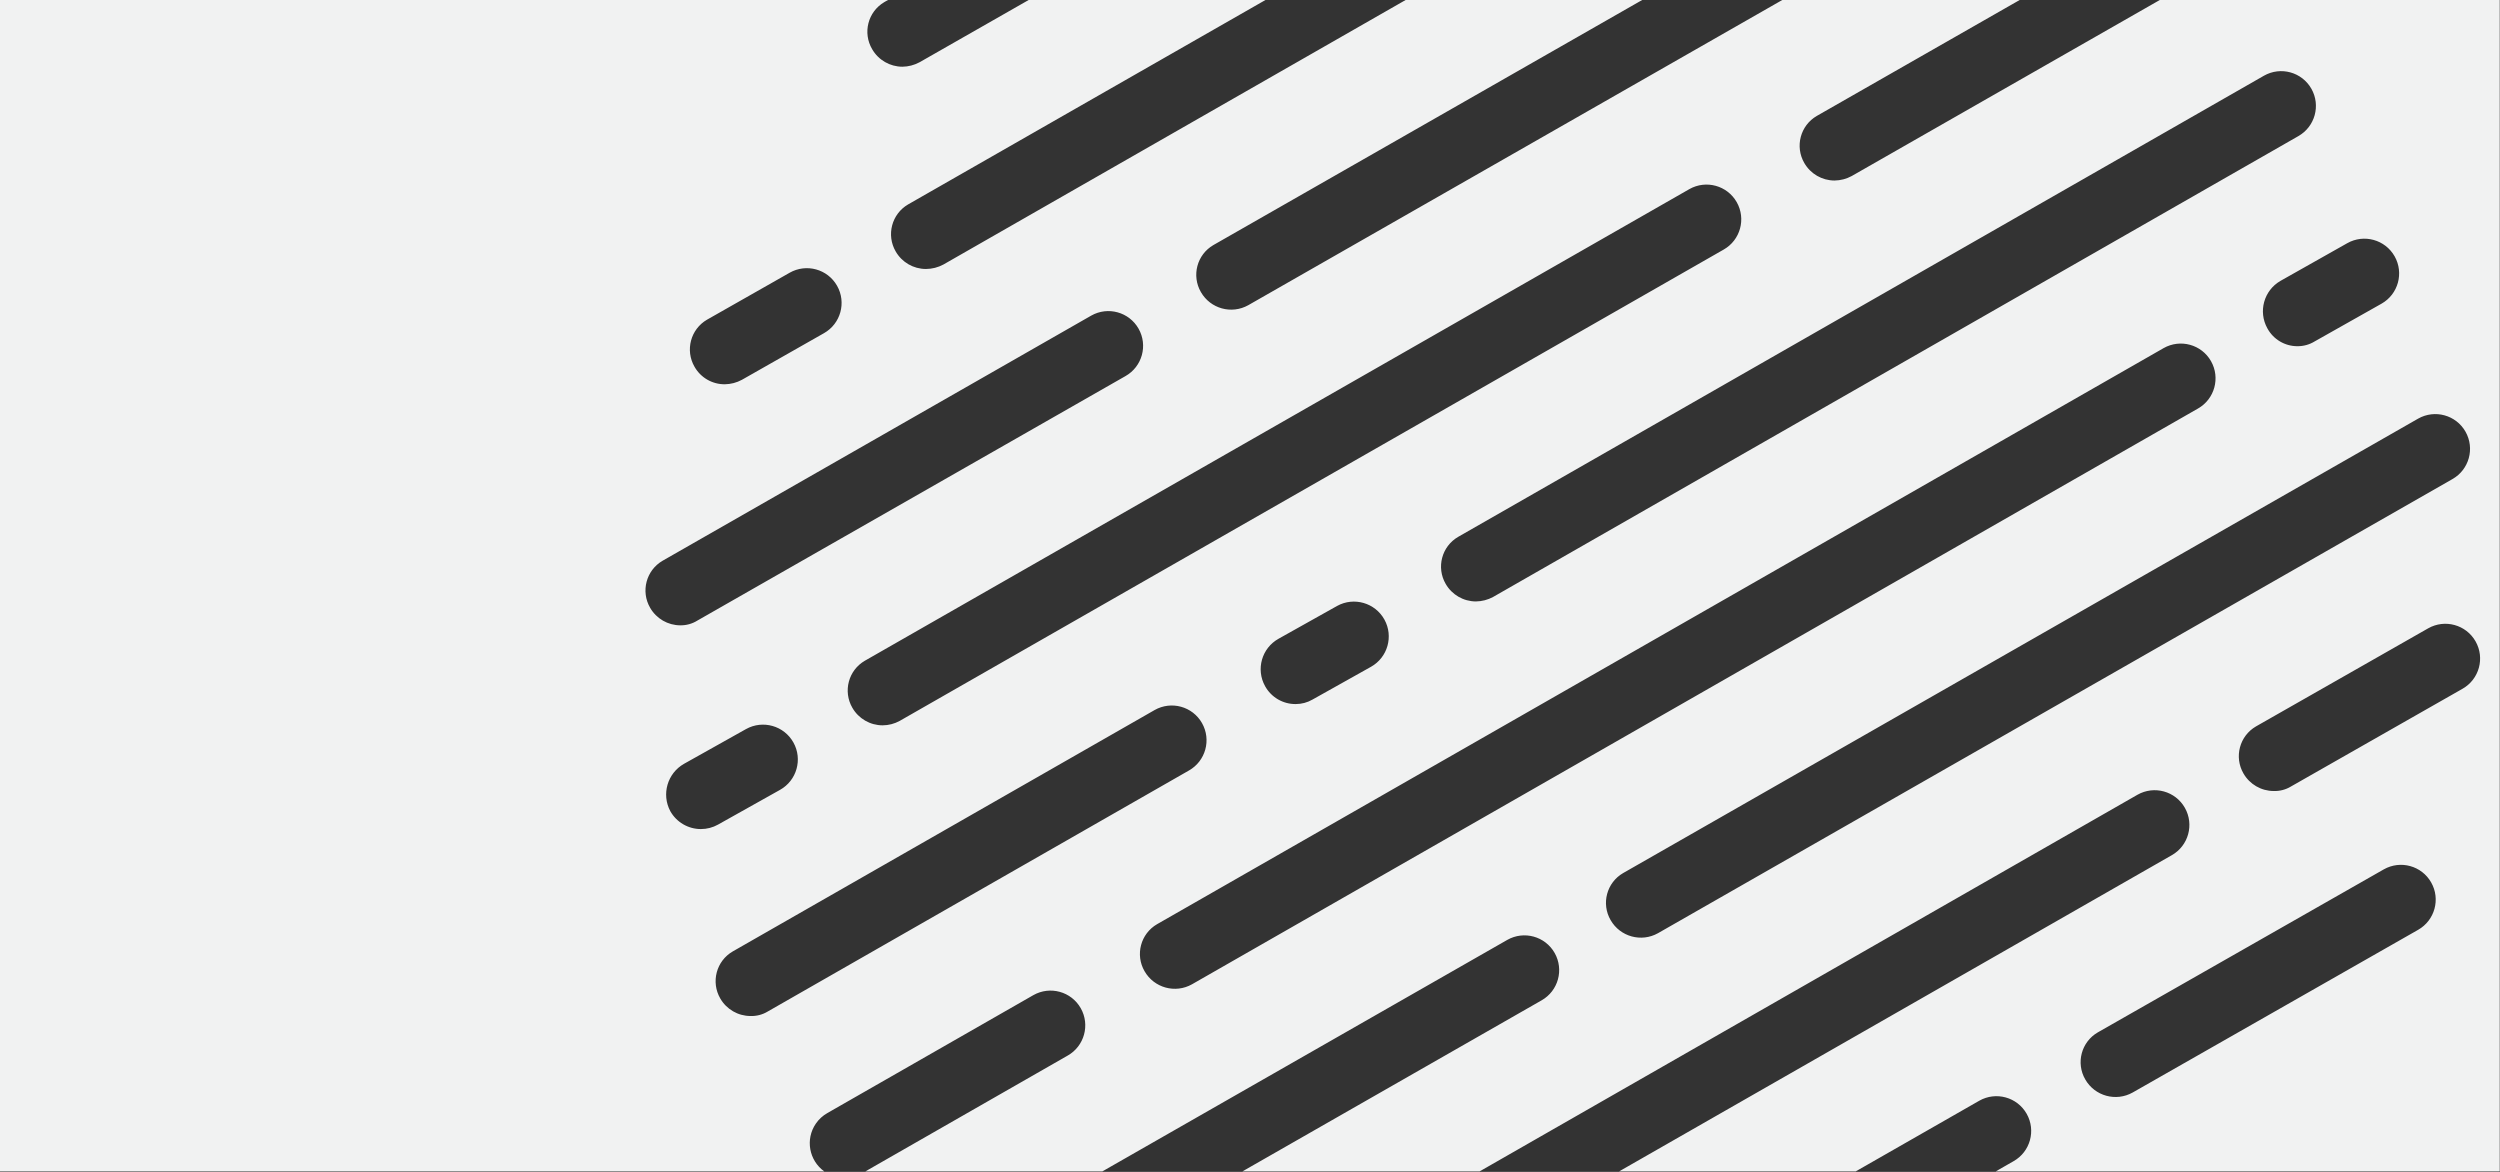 <?xml version="1.0" encoding="utf-8"?>
<!-- Generator: Adobe Illustrator 24.0.2, SVG Export Plug-In . SVG Version: 6.00 Build 0)  -->
<svg version="1.2" baseProfile="tiny" id="Ebene_1" xmlns="http://www.w3.org/2000/svg" xmlns:xlink="http://www.w3.org/1999/xlink"
	 x="0px" y="0px" viewBox="0 0 1280 600" xml:space="preserve">
<rect x="0" y="0" width="1280" height="600" fill="#333333" stroke="none"/>
<path fill="#F1F2F2" d="M1106.27-0.26L948.06,90.14c-2.7,1.47-5.72,2.25-8.79,2.29c-6.39-0.01-12.29-3.43-15.47-8.98v0
	c-4.89-8.42-2.03-19.2,6.39-24.09c0.1-0.06,0.2-0.11,0.3-0.17l104.04-59.45H912.98L639.13,156.25c-8.55,4.81-19.38,1.82-24.26-6.69
	l0,0c-4.89-8.42-2.03-19.21,6.39-24.09c0.1-0.06,0.2-0.11,0.3-0.17L841.25-0.26H720.14l-237.1,135.69
	c-2.76,1.49-5.84,2.28-8.98,2.29c-6.39-0.01-12.29-3.43-15.47-8.98c-4.89-8.42-2.03-19.2,6.38-24.09c0.1-0.06,0.2-0.12,0.3-0.17
	L648.37-0.26H527.13l-56.31,32.13c-2.7,1.47-5.72,2.25-8.79,2.29c-6.39-0.01-12.29-3.43-15.48-8.97l0,0
	c-4.95-8.35-2.19-19.12,6.15-24.07c0.11-0.07,0.23-0.13,0.34-0.2l2.08-1.18H-0.12v600H422c-7.8-5.61-9.76-16.44-4.31-24.41
	c1.53-2.25,3.56-4.11,5.93-5.45l105.46-60.37c8.55-4.85,19.41-1.86,24.26,6.69c4.85,8.55,1.86,19.41-6.69,24.26L443.1,599.74h121.33
	l207.29-118.51c8.55-4.85,19.41-1.86,24.26,6.69c4.85,8.55,1.86,19.41-6.69,24.26l-153.15,87.56h121.44l336.81-192.83
	c8.55-4.85,19.41-1.86,24.26,6.69c4.85,8.55,1.86,19.41-6.69,24.26L829.01,599.74h121.14l63.24-36.17
	c8.55-4.85,19.41-1.86,24.26,6.69c4.85,8.55,1.86,19.41-6.69,24.26l-9.12,5.22h258.02v-600H1106.27z M1226.04,131.22
	c4.85,8.55,1.86,19.41-6.69,24.26l-34.2,19.3c-2.64,1.63-5.68,2.49-8.79,2.48c-6.46,0.04-12.41-3.49-15.48-9.17l0,0
	c-4.76-8.56-1.79-19.35,6.69-24.26l34.2-19.3C1210.32,119.68,1221.18,122.67,1226.04,131.22z M1159.17,38.75
	c8.55-4.85,19.41-1.86,24.26,6.69s1.86,19.41-6.69,24.26L764.46,305.65c-2.7,1.47-5.72,2.25-8.79,2.29
	c-6.39-0.01-12.29-3.43-15.48-8.98c-4.89-8.42-2.03-19.21,6.39-24.09c0.1-0.06,0.2-0.11,0.3-0.17L1159.17,38.75z M864.95,96.83
	c8.55-4.85,19.41-1.86,24.26,6.69c4.85,8.55,1.86,19.41-6.69,24.26l-421.84,241.3c-2.69,1.49-5.71,2.28-8.79,2.29
	c-6.39-0.01-12.29-3.43-15.48-8.98v0c-4.89-8.42-2.03-19.2,6.39-24.09c0.1-0.06,0.2-0.11,0.3-0.17L864.95,96.83z M701.98,341.38
	l-30,16.81c-2.61,1.51-5.58,2.3-8.6,2.29c-6.51,0.05-12.52-3.47-15.66-9.17v0c-4.79-8.6-1.71-19.46,6.88-24.26l30-16.81
	c8.62-4.76,19.47-1.62,24.23,7C713.55,325.8,710.5,336.57,701.98,341.38z M361.99,163.68c0.1-0.06,0.2-0.11,0.3-0.17l42.03-23.88
	c8.55-4.85,19.41-1.86,24.26,6.69c4.85,8.55,1.86,19.41-6.69,24.26l-42.03,23.88c-2.7,1.47-5.72,2.25-8.79,2.29
	c-6.4,0.04-12.33-3.4-15.48-8.98C350.72,179.35,353.58,168.57,361.99,163.68z M332.87,311.19c-4.89-8.42-2.03-19.2,6.38-24.09
	c0.1-0.06,0.2-0.12,0.3-0.17L558.69,161.6c8.55-4.85,19.41-1.86,24.26,6.69c4.85,8.55,1.86,19.41-6.69,24.26L357.13,317.69
	c-2.63,1.66-5.68,2.52-8.79,2.48C341.95,320.16,336.05,316.74,332.87,311.19z M343.19,415.31L343.19,415.31
	c-4.62-8.66-1.48-19.43,7.07-24.26l31.71-17.77c8.6-4.8,19.46-1.72,24.26,6.88c4.8,8.6,1.72,19.46-6.88,24.26l-31.71,17.77
	c-2.68,1.51-5.71,2.3-8.79,2.29C352.36,424.48,346.37,420.98,343.19,415.31z M393.05,517.91c-2.65,1.6-5.7,2.39-8.79,2.29
	c-6.39-0.01-12.29-3.43-15.48-8.98l0,0c-4.89-8.42-2.03-19.21,6.39-24.09c0.1-0.06,0.2-0.11,0.3-0.17l215.7-123.42
	c8.55-4.85,19.41-1.86,24.26,6.69c4.85,8.55,1.86,19.41-6.69,24.26L393.05,517.91z M610.28,503.97c-8.55,4.81-19.38,1.82-24.26-6.69
	h0c-4.89-8.42-2.03-19.2,6.39-24.09c0.1-0.06,0.2-0.11,0.3-0.17l515.07-294.79c8.55-4.85,19.41-1.86,24.26,6.69
	c4.85,8.55,1.86,19.41-6.69,24.26L610.28,503.97z M848.9,477.79c-8.55,4.81-19.38,1.82-24.26-6.69l0,0.01
	c-4.89-8.42-2.03-19.2,6.39-24.09c0.1-0.06,0.2-0.11,0.3-0.17l406.75-232.51c8.55-4.85,19.41-1.86,24.26,6.69
	c4.85,8.55,1.86,19.41-6.69,24.26L848.9,477.79z M1238.08,476.07l-146.16,83.3c-8.55,4.81-19.38,1.82-24.26-6.69l0,0
	c-4.89-8.42-2.03-19.2,6.39-24.09c0.1-0.06,0.2-0.11,0.3-0.17l146.15-83.3c8.55-4.85,19.41-1.86,24.26,6.69
	C1249.62,460.35,1246.62,471.22,1238.08,476.07z M1260.81,352.65l-87.88,50.06c-2.65,1.6-5.7,2.39-8.79,2.29
	c-6.39-0.01-12.29-3.43-15.48-8.98c-4.89-8.42-2.03-19.2,6.39-24.09c0.1-0.06,0.2-0.11,0.3-0.17l87.88-50.06
	c8.55-4.85,19.41-1.86,24.26,6.69C1272.35,336.93,1269.36,347.8,1260.81,352.65z"/>
</svg>
